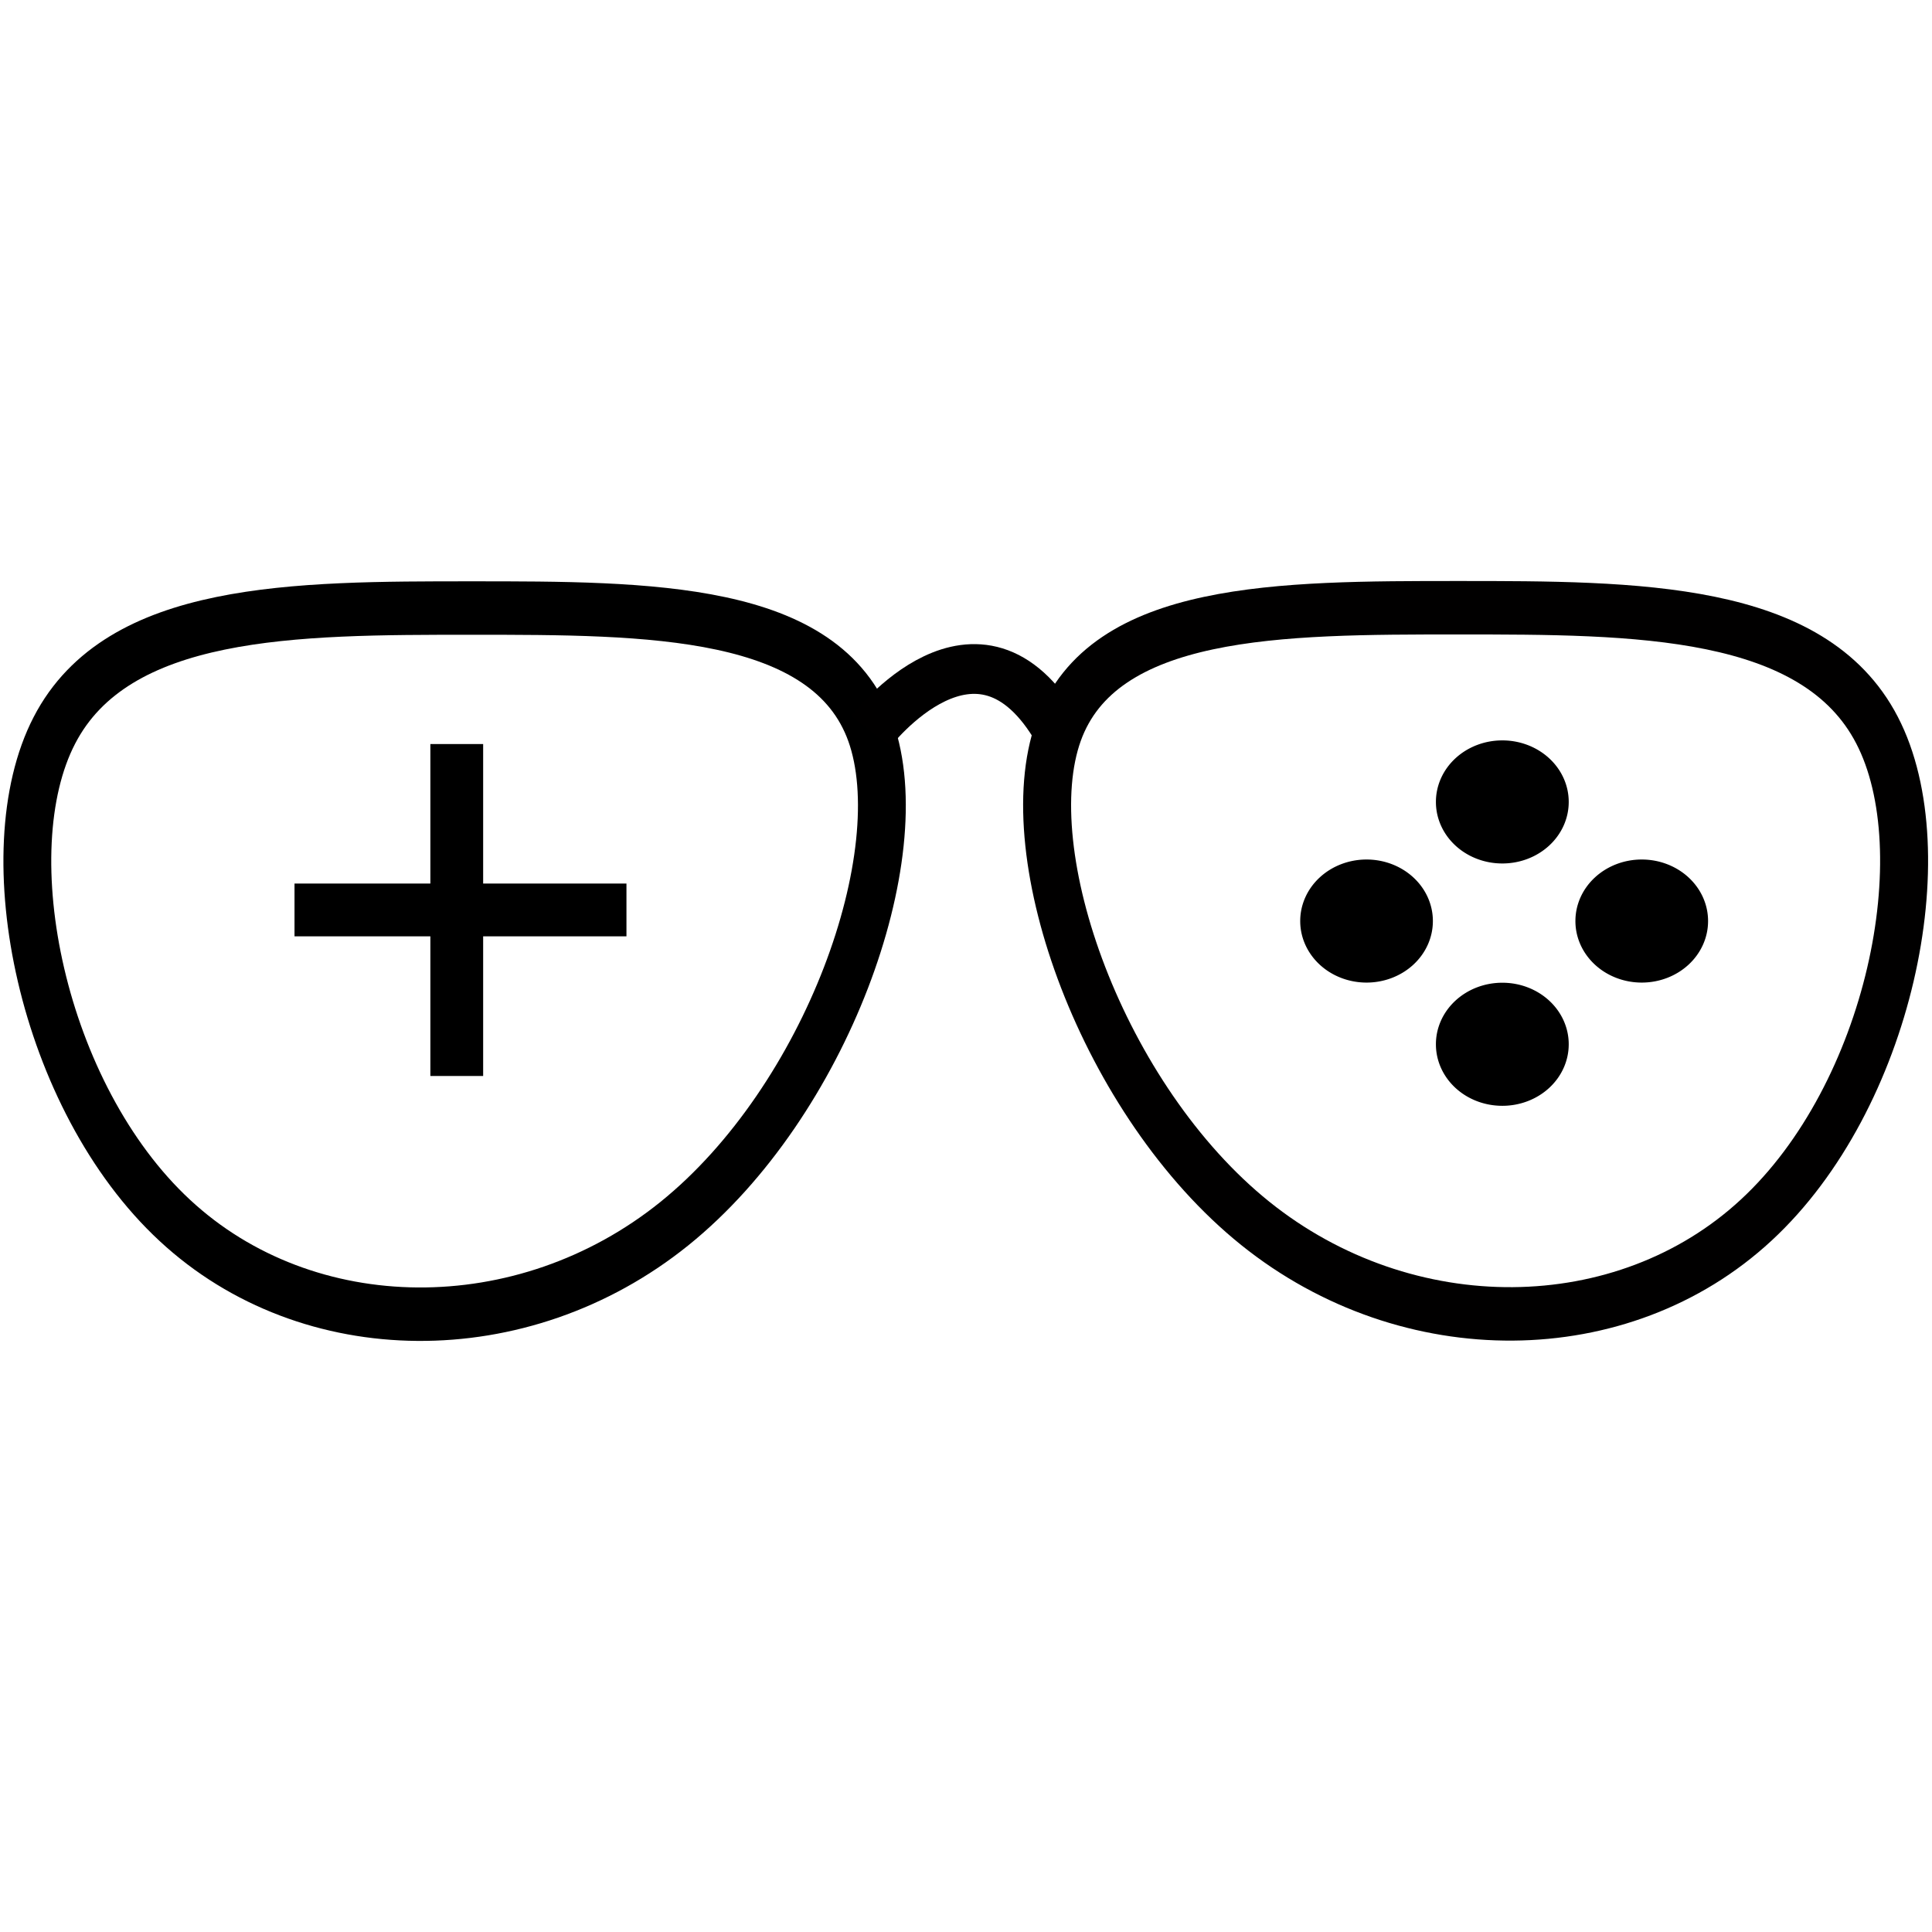 <?xml version="1.0" encoding="UTF-8" standalone="no"?>
<!-- Created with Inkscape (http://www.inkscape.org/) -->

<svg
   width="48"
   height="48"
   viewBox="0 0 12.7 12.7"
   version="1.1"
   id="svg1"
   sodipodi:docname="nerd_steam_icon.svg"
   inkscape:export-filename="nerd_steam_icon.png"
   inkscape:export-xdpi="96"
   inkscape:export-ydpi="96"
   inkscape:version="1.4.2 (ebf0e940d0, 2025-05-08)"
   xmlns:inkscape="http://www.inkscape.org/namespaces/inkscape"
   xmlns:sodipodi="http://sodipodi.sourceforge.net/DTD/sodipodi-0.dtd"
   xmlns="http://www.w3.org/2000/svg"
   xmlns:svg="http://www.w3.org/2000/svg">
  <sodipodi:namedview
     id="namedview1"
     pagecolor="#ffffff"
     bordercolor="#000000"
     borderopacity="0.25"
     inkscape:showpageshadow="2"
     inkscape:pageopacity="0.0"
     inkscape:pagecheckerboard="0"
     inkscape:deskcolor="#d1d1d1"
     inkscape:document-units="mm"
     showgrid="true"
     inkscape:zoom="7.5118871"
     inkscape:cx="6.1236277"
     inkscape:cy="16.773415"
     inkscape:window-width="1536"
     inkscape:window-height="783"
     inkscape:window-x="0"
     inkscape:window-y="0"
     inkscape:window-maximized="1"
     inkscape:current-layer="layer1">
    <inkscape:grid
       id="grid1"
       units="mm"
       originx="0"
       originy="0"
       spacingx="1"
       spacingy="1"
       empcolor="#0099e5"
       empopacity="0.302"
       color="#0099e5"
       opacity="0.149"
       empspacing="5"
       enabled="true"
       visible="true" />
  </sodipodi:namedview>
  <defs
     id="defs1">
    <inkscape:path-effect
       effect="powerclip"
       message=""
       id="path-effect20"
       is_visible="true"
       lpeversion="1"
       inverse="true"
       flatten="false"
       hide_clip="false" />
    <inkscape:path-effect
       effect="powerclip"
       message=""
       id="path-effect16"
       is_visible="true"
       lpeversion="1"
       inverse="true"
       flatten="false"
       hide_clip="false" />
    <inkscape:path-effect
       effect="bspline"
       id="path-effect9"
       is_visible="true"
       lpeversion="1.3"
       weight="33.333"
       steps="2"
       helper_size="0"
       apply_no_weight="true"
       apply_with_weight="true"
       only_selected="false"
       uniform="false" />
    <inkscape:path-effect
       effect="bspline"
       id="path-effect6"
       is_visible="true"
       lpeversion="1.3"
       weight="33.333"
       steps="2"
       helper_size="0"
       apply_no_weight="true"
       apply_with_weight="true"
       only_selected="false"
       uniform="false" />
    <inkscape:path-effect
       effect="bspline"
       id="path-effect9-7"
       is_visible="true"
       lpeversion="1.3"
       weight="33.333"
       steps="2"
       helper_size="0"
       apply_no_weight="true"
       apply_with_weight="true"
       only_selected="false"
       uniform="false" />
  </defs>
  <g
     inkscape:label="Layer 1"
     inkscape:groupmode="layer"
     id="layer1">
    <path
       style="fill:none;fill-opacity:1;stroke:#010000;stroke-width:0.18;stroke-linecap:butt;stroke-linejoin:bevel;stroke-dasharray:none;stroke-opacity:1"
       d="m 7.238,5.926 c -0.571,0.412 -0.904,1.243 -0.738,1.658 0.167,0.415 0.833,0.415 1.5,0.415 0.667,0 1.333,0 1.571,-0.412 C 9.809,7.176 9.618,6.352 9.118,5.937 8.618,5.521 7.809,5.514 7.238,5.926 Z"
       id="path9"
       inkscape:path-effect="#path-effect9"
       inkscape:original-d="m 6.9999999,5.5073174 c -0.3333334,0.830894 -0.6666666,1.6617883 -1.0000001,2.4926824 0.6666799,0 1.3333333,0 2,0 0.6666799,0 1.3333333,0 1.9999999,0 C 9.8087901,7.1759648 9.6175879,6.3519626 9.426382,5.527944 8.6175719,5.5210675 7.8087939,5.5141936 6.9999999,5.5073174 Z"
       transform="matrix(1.752,0,0,-1.952,-4.43,19.609)"
       clip-path="none" />
    <path
       id="path20"
       style="display:block;fill:#000000;fill-opacity:1;stroke:none;stroke-width:0.327;stroke-linecap:butt;stroke-linejoin:bevel;stroke-dasharray:none;stroke-opacity:1"
       d="M 9.875,4.867 A 0.436,0.404 0 0 0 9.439,5.272 0.436,0.404 0 0 0 9.875,5.676 0.436,0.404 0 0 0 10.312,5.272 0.436,0.404 0 0 0 9.875,4.867 Z M 8.983,5.65 A 0.436,0.404 0 0 0 8.547,6.054 0.436,0.404 0 0 0 8.983,6.459 0.436,0.404 0 0 0 9.419,6.054 0.436,0.404 0 0 0 8.983,5.65 Z m 1.809,0 A 0.436,0.404 0 0 0 10.356,6.054 0.436,0.404 0 0 0 10.792,6.459 0.436,0.404 0 0 0 11.228,6.054 0.436,0.404 0 0 0 10.792,5.65 Z M 9.875,6.46 A 0.436,0.404 0 0 0 9.439,6.864 0.436,0.404 0 0 0 9.875,7.269 0.436,0.404 0 0 0 10.312,6.864 0.436,0.404 0 0 0 9.875,6.46 Z" />
    <path
       style="fill:none;fill-opacity:1;stroke:#000000;stroke-width:0.18;stroke-linecap:butt;stroke-linejoin:bevel;stroke-dasharray:none;stroke-opacity:1"
       d="m 7.238,5.926 c -0.571,0.412 -0.904,1.243 -0.738,1.658 0.167,0.415 0.833,0.415 1.5,0.415 0.667,0 1.333,0 1.571,-0.412 C 9.809,7.176 9.618,6.352 9.118,5.937 8.618,5.521 7.809,5.514 7.238,5.926 Z"
       id="path9-5"
       transform="matrix(-1.747,0,0,-1.952,17.078,19.611)"
       sodipodi:nodetypes="ccsccc"
       inkscape:original-d="m 6.9999999,5.5073174 c -0.3333334,0.830894 -0.6666666,1.6617883 -1.0000001,2.4926824 0.6666799,0 1.3333333,0 2,0 0.6666799,0 1.3333333,0 1.9999999,0 C 9.8087901,7.1759648 9.6175879,6.3519626 9.426382,5.527944 8.6175719,5.5210675 7.8087939,5.5141936 6.9999999,5.5073174 Z"
       inkscape:path-effect="#path-effect9-7"
       clip-path="none" />
    <path
       id="path16"
       style="display:block;fill:#000000;fill-opacity:1;stroke:#000000;stroke-width:0.086;stroke-linecap:square;stroke-linejoin:miter;stroke-dasharray:none;stroke-opacity:1"
       d="M 2.872,4.934 V 5.851 H 1.979 V 6.112 H 2.872 V 7.03 H 3.133 V 6.112 H 4.075 V 5.851 H 3.133 V 4.934 Z" />
    <path
       style="fill:none;stroke:#010000;stroke-width:0.327;stroke-linecap:butt;stroke-linejoin:bevel;stroke-dasharray:none;stroke-opacity:1"
       d="m 5.725,4.807 c 0,0 0.705,-0.921 1.232,-1.417e-4"
       id="path10"
       clip-path="none" />
  </g>
</svg>
